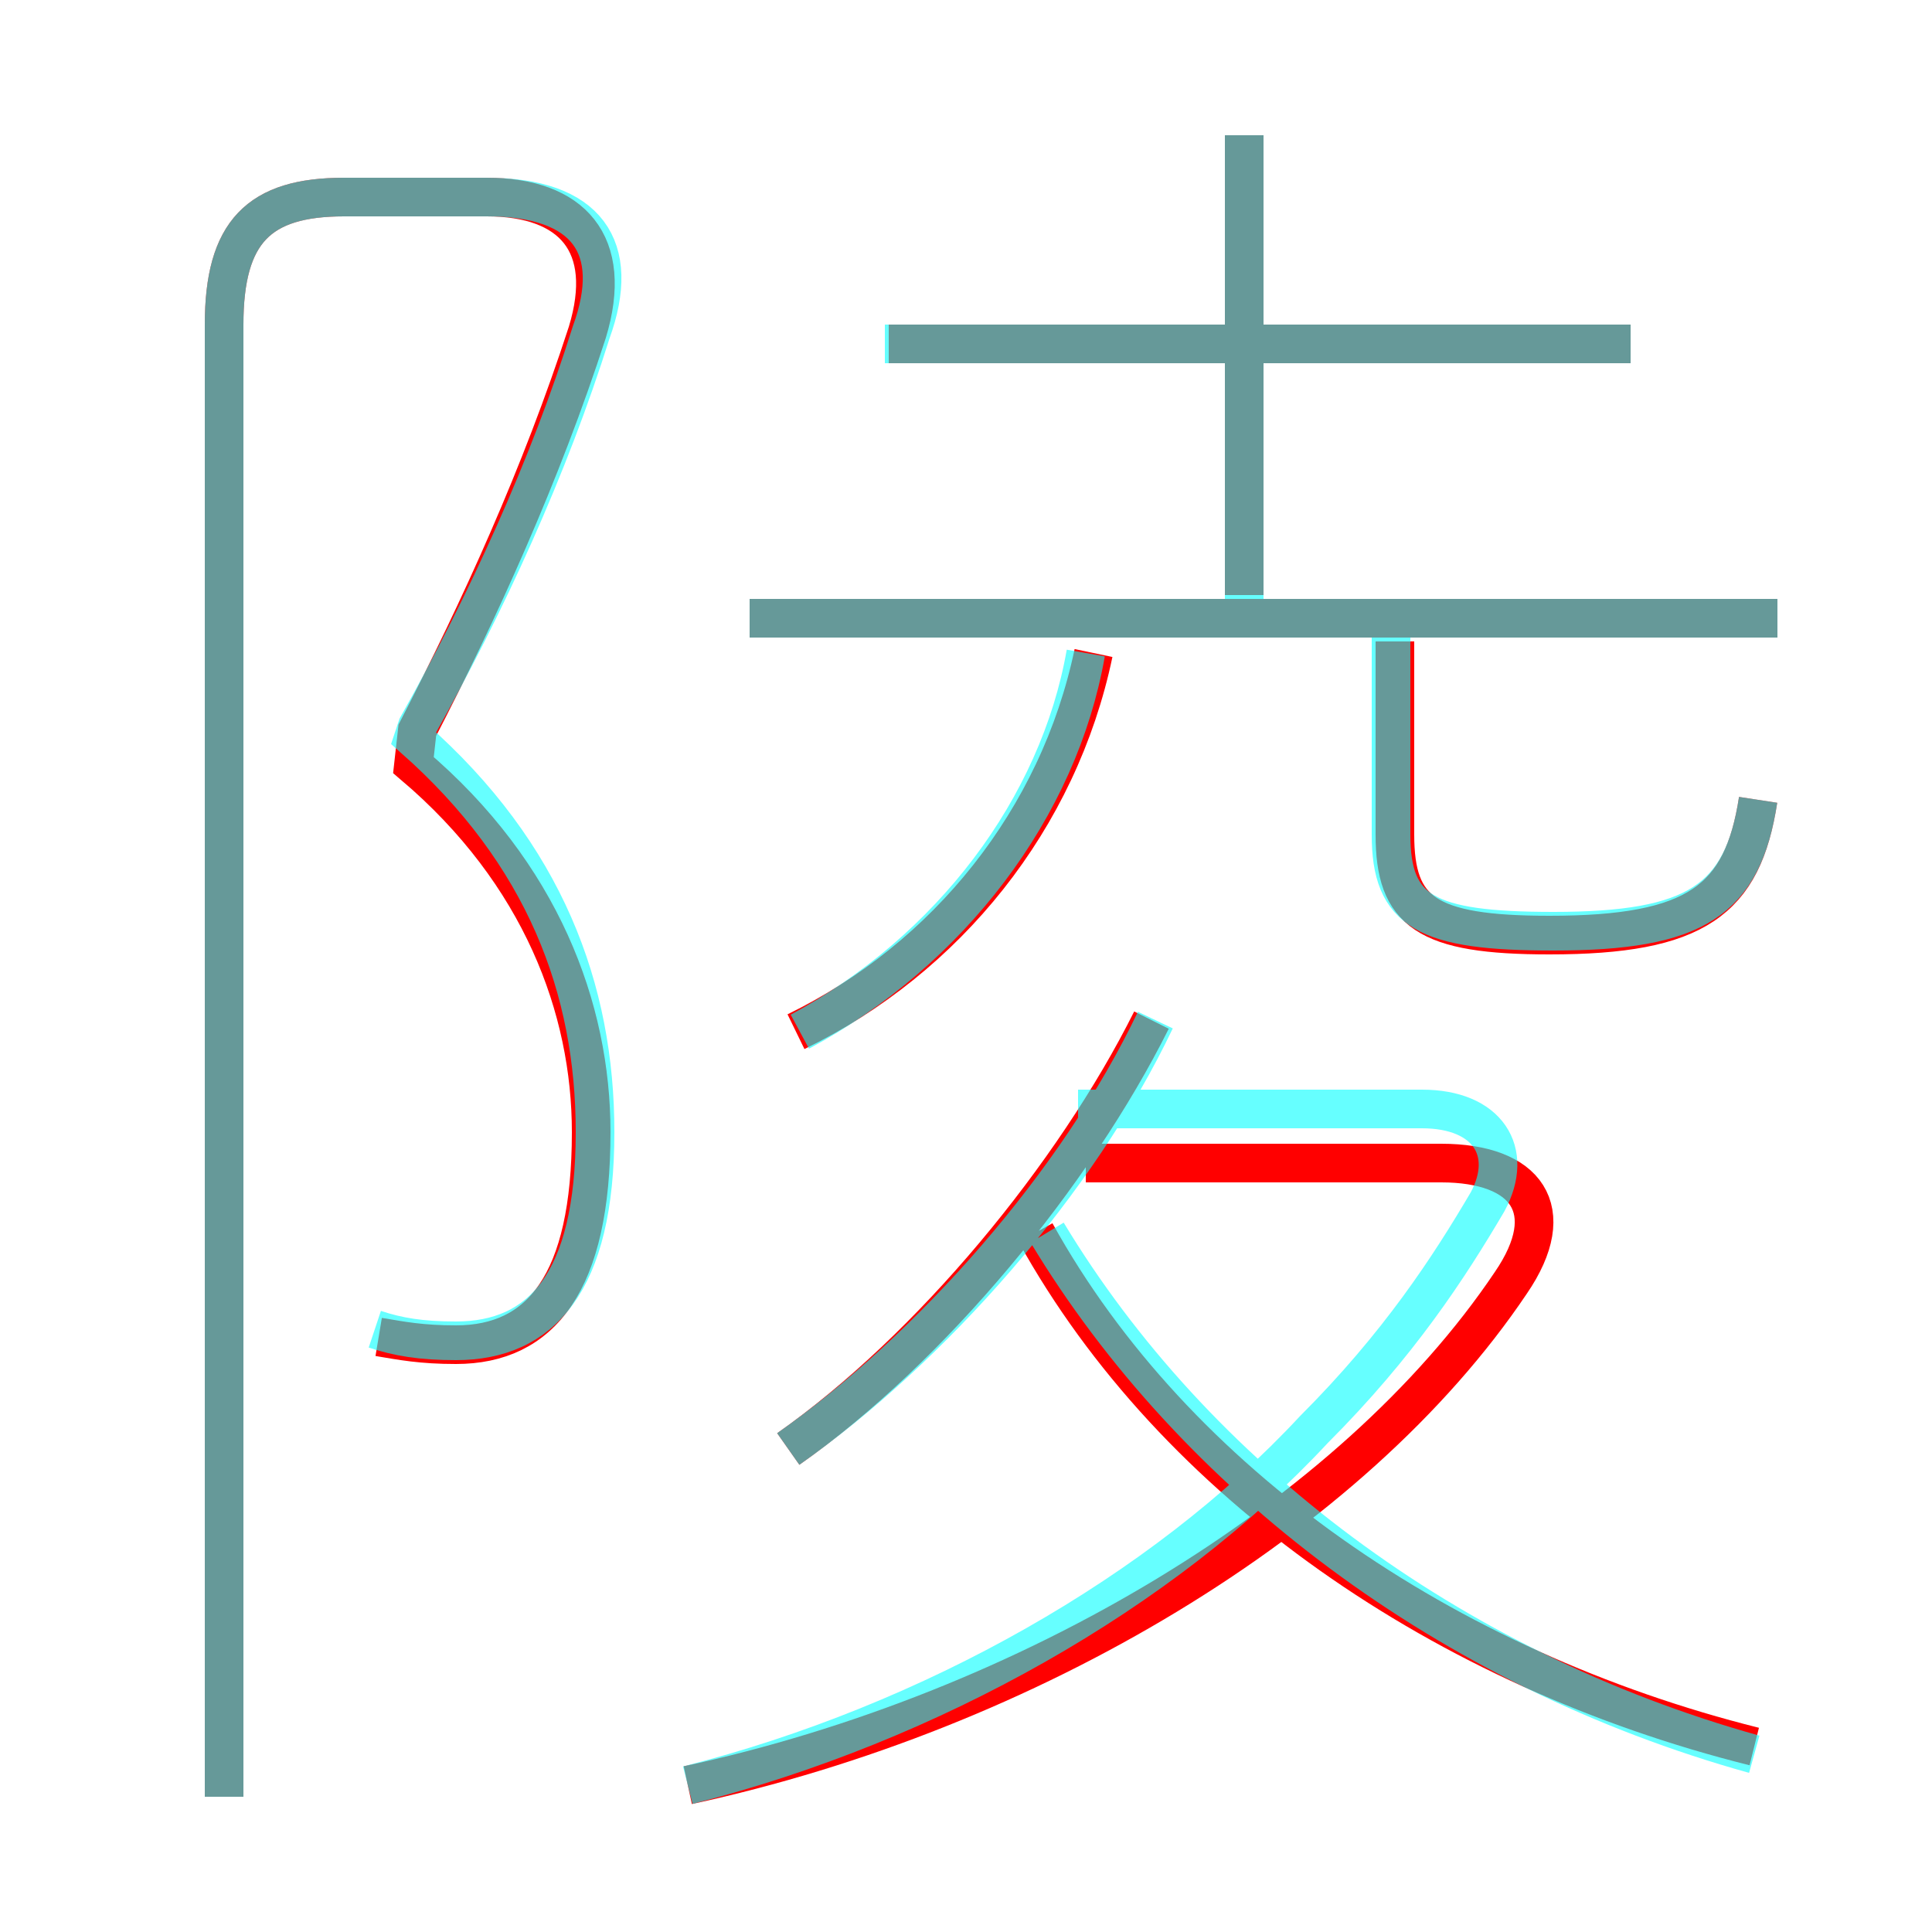 <?xml version='1.0' encoding='utf8'?>
<svg viewBox="0.0 -6.0 50.0 50.0" version="1.1" xmlns="http://www.w3.org/2000/svg">
<rect x="0.0" y="-6.0" width="50.0" height="50.0" fill="#333333" stroke="none"/>
<rect x="-1000" y="-1000" width="2000" height="2000" stroke="white" fill="white"/>
<g style="fill:none;stroke:rgba(255, 0, 0, 1);  stroke-width:1"><path d="M 9.8 -9.4 C 10.4 -9.3 10.9 -9.2 11.8 -9.2 C 14.0 -9.2 15.3 -10.8 15.3 -14.7 C 15.3 -17.9 14.0 -21.4 10.7 -24.2 L 10.8 -25.1 C 12.4 -28.2 14.0 -31.7 15.2 -35.4 C 15.9 -37.7 14.8 -38.9 12.6 -38.9 L 8.9 -38.9 C 6.7 -38.9 5.8 -38.0 5.8 -35.6 L 5.8 2.5 M 17.8 2.2 C 26.6 0.3 35.0 -4.7 39.1 -10.8 C 40.4 -12.7 39.5 -13.9 37.3 -13.9 L 28.1 -13.9 M 20.4 -6.5 C 24.1 -9.1 27.8 -13.6 29.8 -17.6 M 45.4 1.2 C 37.4 -0.8 30.4 -5.6 26.8 -12.1 M 20.6 -17.3 C 24.5 -19.2 27.4 -22.8 28.3 -27.1 M 46.0 -28.0 L 19.4 -28.0 M 45.5 -23.3 C 45.1 -20.7 43.9 -19.8 40.1 -19.8 C 36.9 -19.8 36.1 -20.4 36.1 -22.4 L 36.1 -27.4 M 42.2 -35.1 L 23.0 -35.1 M 32.2 -28.6 L 32.2 -40.5" transform="translate(0.0 38.0)" />
</g>
<g style="fill:none;stroke:rgba(0, 255, 255, 0.6);  stroke-width:1">
<path d="M 9.7 -9.6 C 10.3 -9.4 10.9 -9.3 11.8 -9.3 C 14.0 -9.3 15.4 -10.8 15.4 -14.7 C 15.4 -18.4 14.1 -21.9 10.7 -24.9 L 10.8 -25.2 C 12.6 -28.4 14.2 -31.9 15.3 -35.4 C 16.1 -37.6 15.2 -38.9 12.6 -38.9 L 8.9 -38.9 C 6.7 -38.9 5.8 -38.0 5.8 -35.6 L 5.8 2.5 M 17.8 2.2 C 24.1 0.6 30.1 -2.8 34.0 -7.0 C 36.2 -9.2 37.5 -11.2 38.5 -12.9 C 39.2 -14.2 38.5 -15.3 36.8 -15.3 L 27.9 -15.3 M 20.4 -6.5 C 24.1 -9.1 27.9 -13.4 29.9 -17.6 M 45.4 1.4 C 37.5 -0.8 30.9 -5.8 27.1 -12.1 M 20.7 -17.3 C 24.6 -19.4 27.4 -23.1 28.1 -27.1 M 46.0 -28.0 L 19.4 -28.0 M 45.5 -23.3 C 45.1 -20.7 43.9 -19.9 40.2 -19.9 C 36.9 -19.9 36.0 -20.4 36.0 -22.4 L 36.0 -27.6 M 42.2 -35.1 L 22.9 -35.1 M 32.2 -28.4 L 32.2 -40.5" transform="translate(0.0 38.0)" />
</g>
</svg>